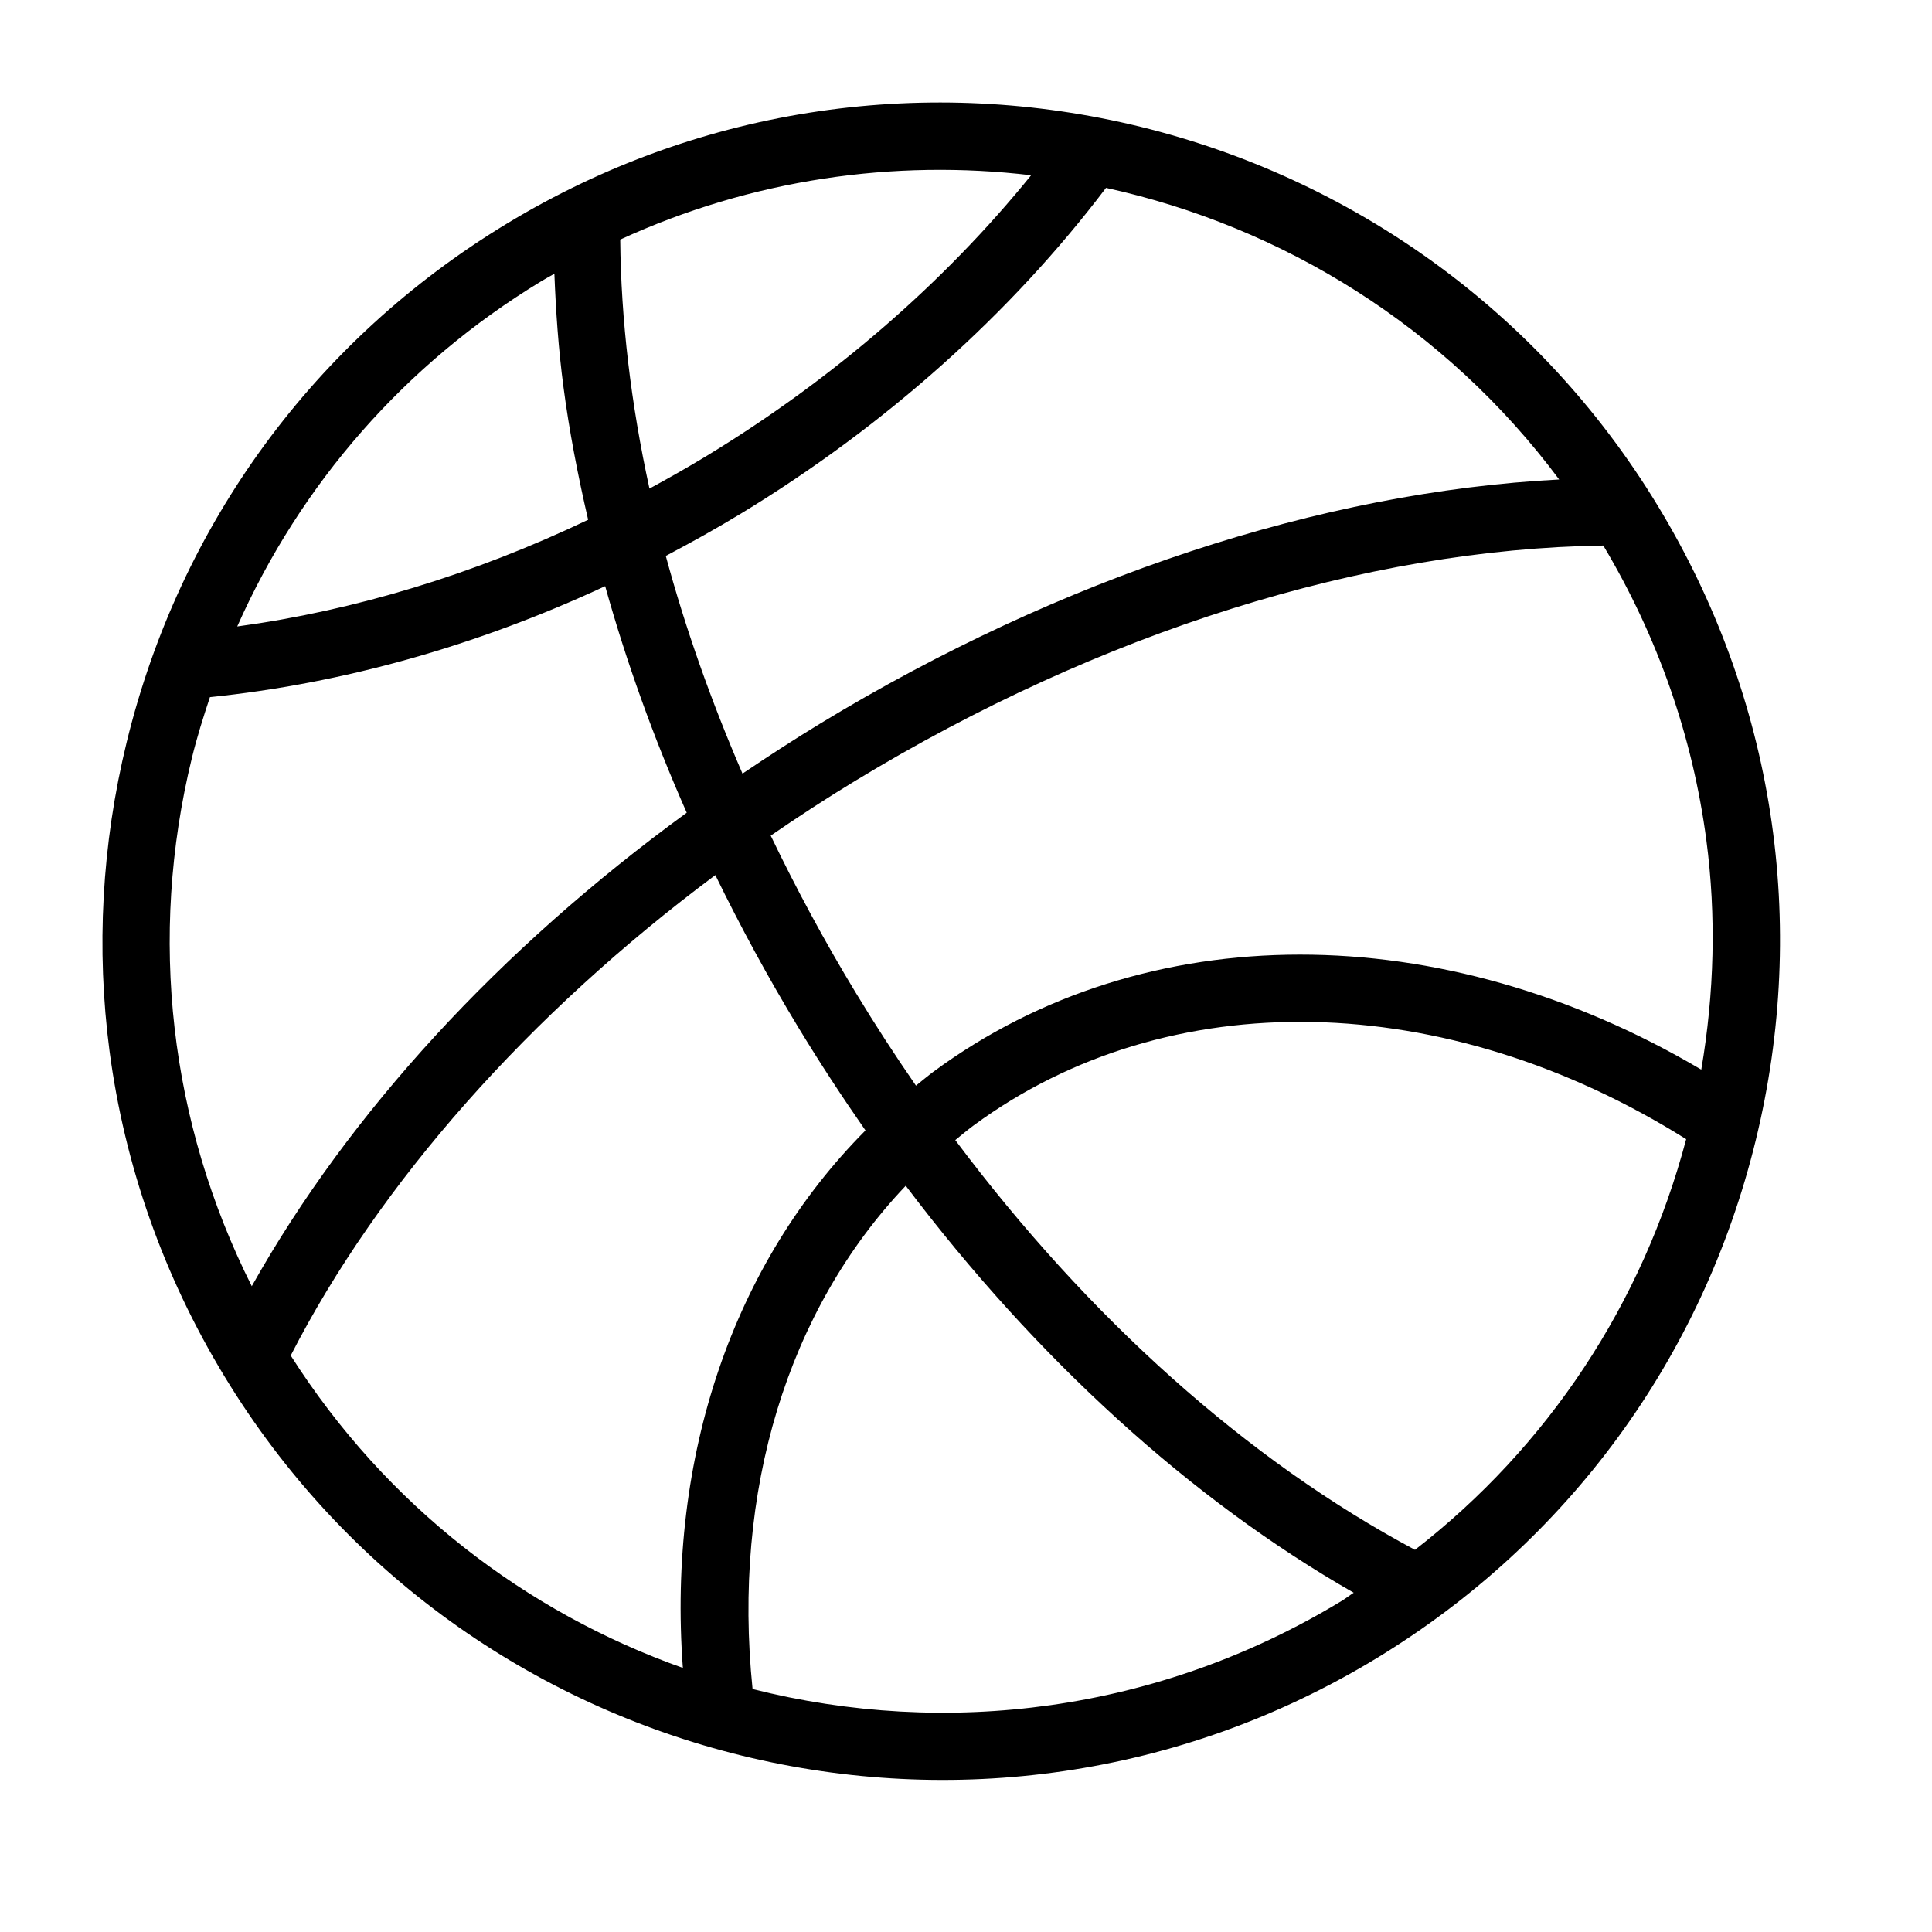 <svg width="16" height="16" viewBox="0 0 38 38" fill="none" xmlns="http://www.w3.org/2000/svg">
<path d="M27.071 32.618C30.836 30.331 33.486 26.715 34.532 22.433C35.579 18.151 34.895 13.719 32.609 9.952C27.89 2.174 17.727 -0.314 9.955 4.407C6.189 6.693 3.539 10.31 2.493 14.592C1.999 16.613 1.891 18.668 2.154 20.671C2.449 22.91 3.209 25.085 4.416 27.073C9.135 34.851 19.297 37.339 27.071 32.618ZM27.831 30.483C24.542 28.729 21.416 25.934 18.789 22.424C18.908 22.328 19.023 22.229 19.147 22.138C22.977 19.316 28.434 19.439 33.165 22.406C32.307 25.646 30.446 28.453 27.831 30.483ZM31.535 10.73C32.613 12.535 33.295 14.501 33.562 16.526C33.758 18.013 33.719 19.531 33.462 21.038C28.361 18.024 22.526 18.008 18.365 21.075C18.245 21.164 18.132 21.26 18.016 21.353C17.608 20.763 17.213 20.155 16.835 19.531C16.217 18.513 15.66 17.478 15.159 16.436C15.7 16.064 16.253 15.703 16.82 15.359C21.647 12.427 26.857 10.797 31.535 10.73ZM30.667 9.431C25.984 9.674 20.872 11.354 16.135 14.23C15.612 14.548 15.104 14.879 14.604 15.216C13.987 13.79 13.48 12.356 13.095 10.934C13.594 10.671 14.089 10.396 14.576 10.1C17.413 8.377 19.883 6.167 21.754 3.695C25.225 4.457 28.425 6.423 30.667 9.431ZM20.281 3.447C18.565 5.566 16.377 7.463 13.892 8.971C13.523 9.195 13.15 9.406 12.774 9.61C12.409 7.939 12.214 6.295 12.199 4.712C14.79 3.523 17.585 3.127 20.281 3.447ZM10.639 5.536C10.726 5.482 10.816 5.435 10.904 5.384C10.933 6.119 10.983 6.861 11.083 7.614C11.196 8.475 11.365 9.347 11.568 10.223C9.317 11.297 6.979 12.008 4.666 12.322C5.91 9.52 7.964 7.16 10.639 5.536ZM3.775 14.905C3.874 14.499 3.999 14.104 4.129 13.712C6.73 13.446 9.368 12.708 11.903 11.529C12.318 13.012 12.852 14.504 13.507 15.985C9.823 18.671 6.866 21.886 4.952 25.298C3.338 22.082 2.911 18.44 3.775 14.905ZM5.718 26.662C7.457 23.267 10.407 19.941 14.07 17.212C14.563 18.224 15.108 19.228 15.707 20.216C16.128 20.909 16.568 21.581 17.023 22.234C14.424 24.847 13.124 28.64 13.431 32.806C10.347 31.712 7.599 29.619 5.718 26.662ZM17.815 23.322C20.386 26.729 23.419 29.492 26.626 31.327C26.544 31.379 26.47 31.439 26.387 31.489C22.776 33.682 18.605 34.182 14.802 33.221C14.403 29.331 15.49 25.767 17.815 23.322Z" fill="black"/>
</svg>
